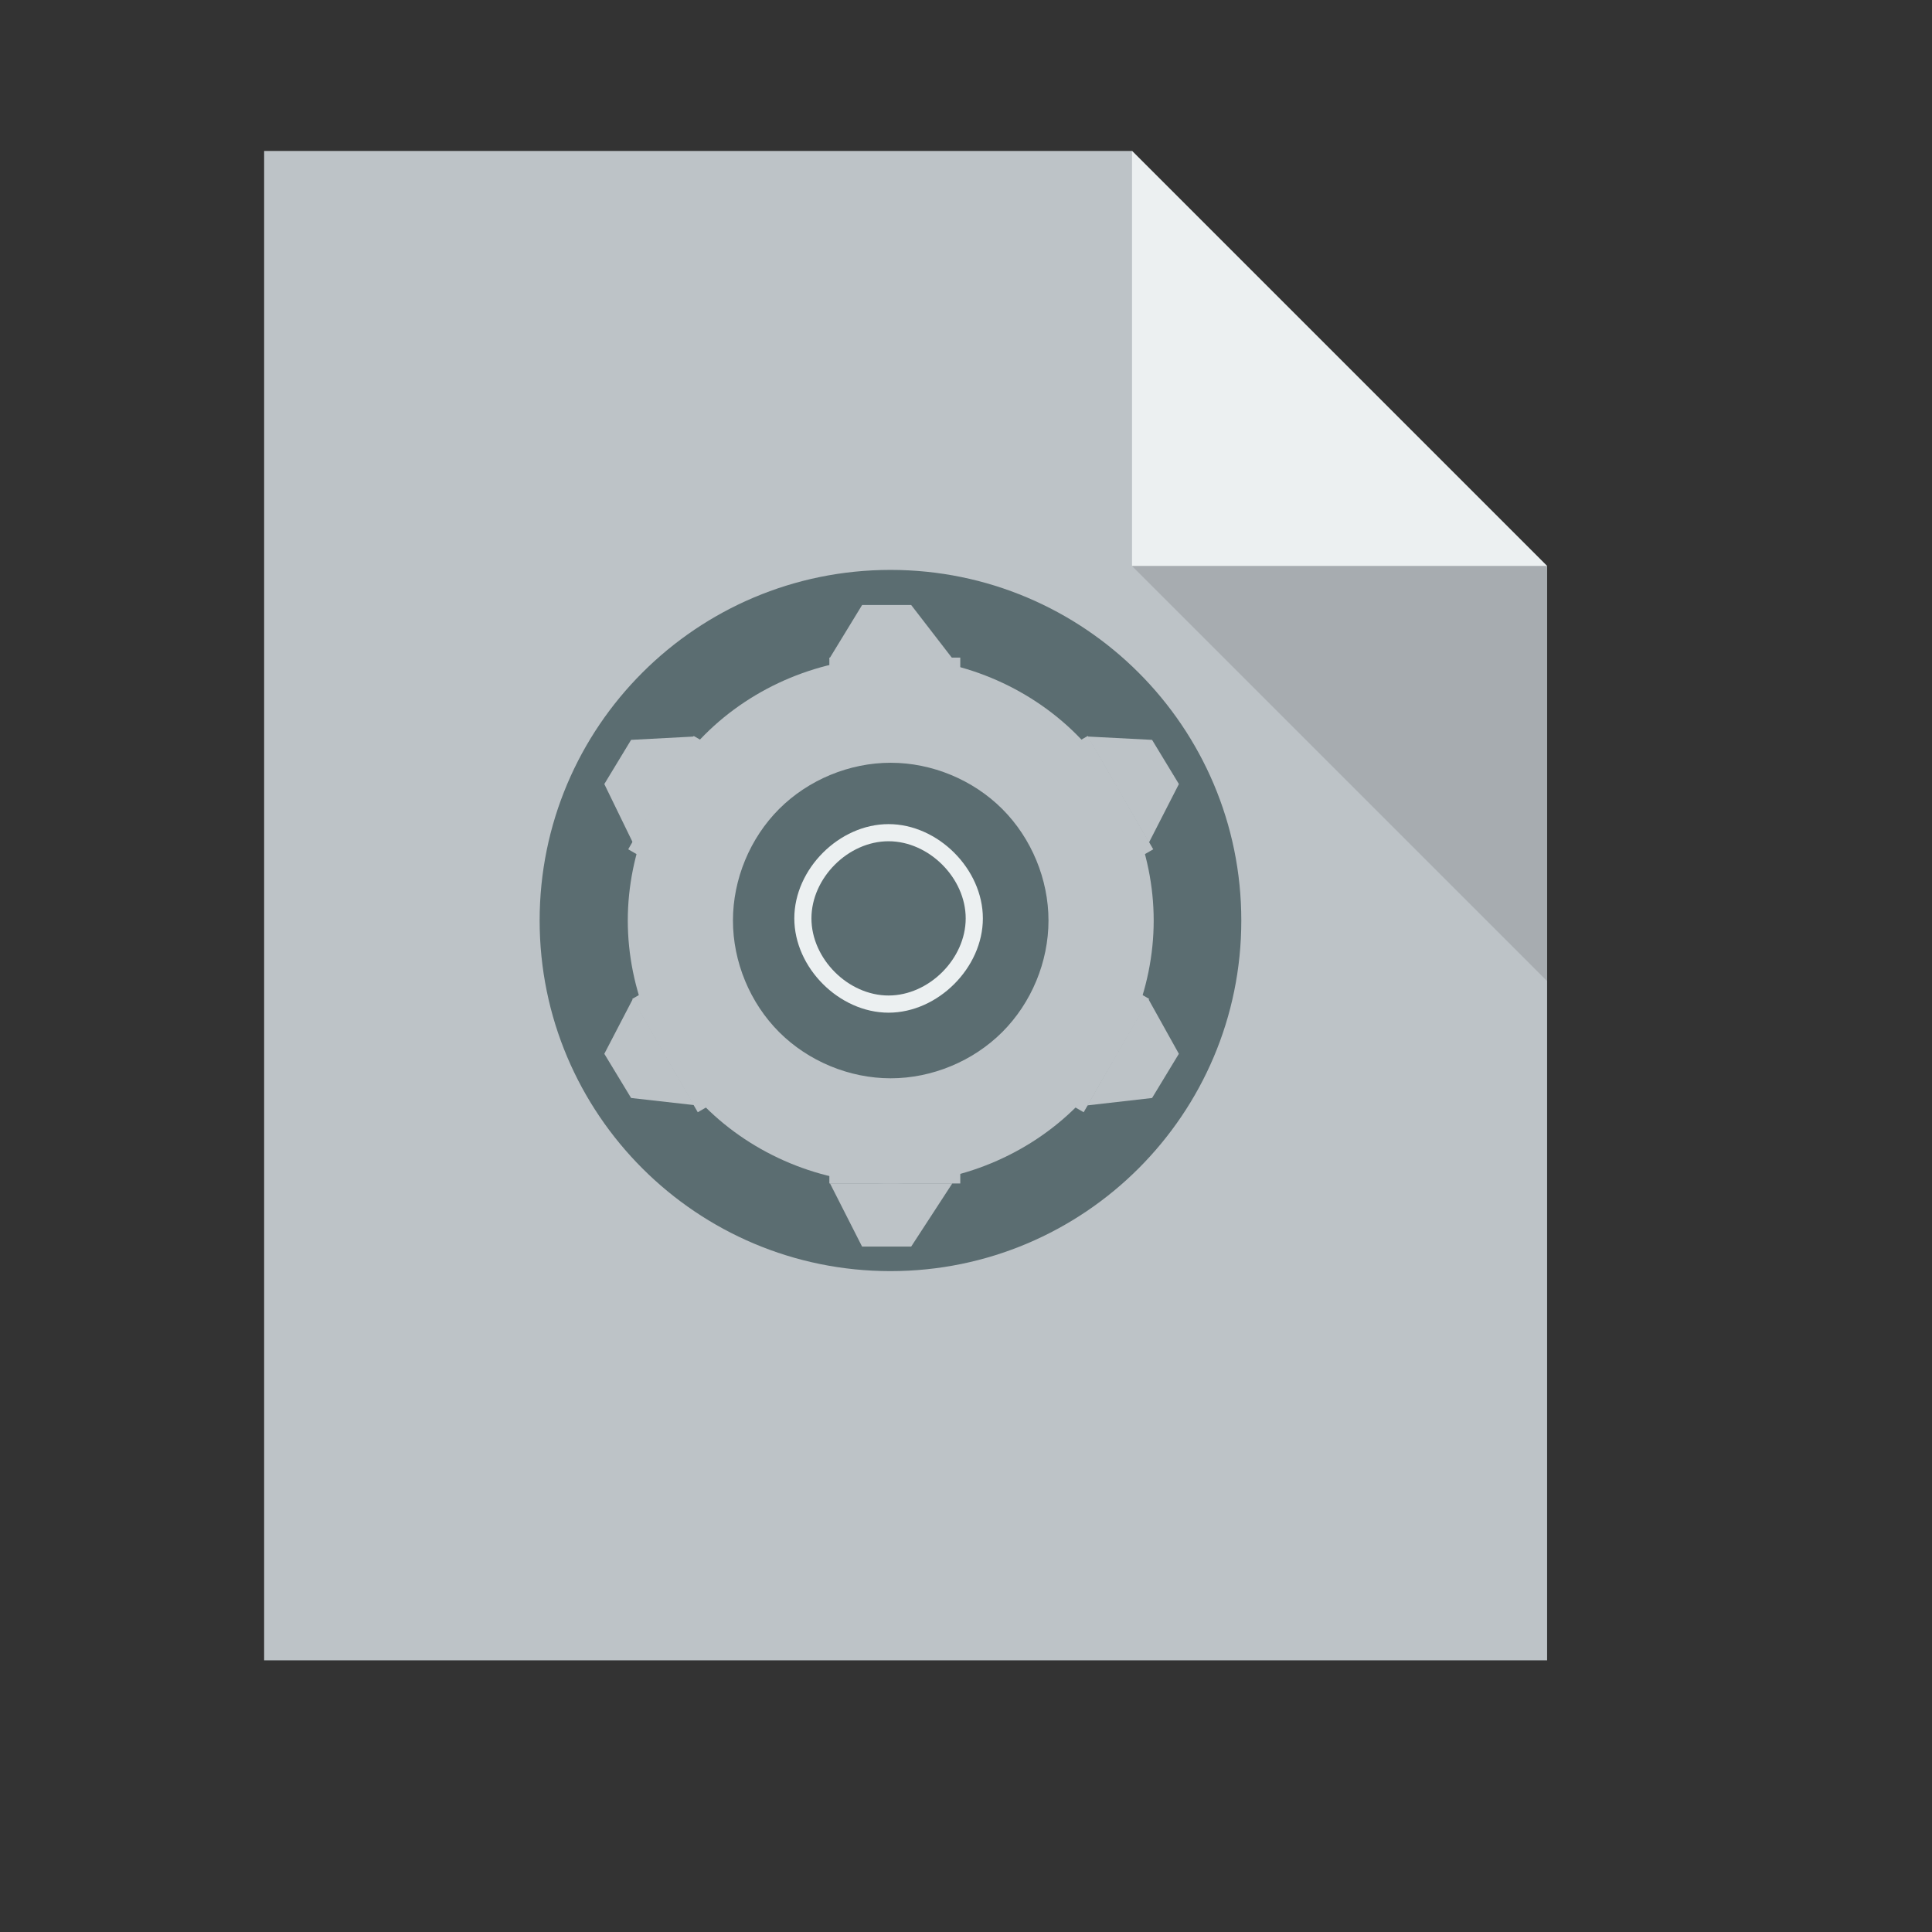 <?xml version="1.0" standalone="no"?>
<!DOCTYPE svg PUBLIC "-//W3C//DTD SVG 20010904//EN" "http://www.w3.org/TR/2001/REC-SVG-20010904/DTD/svg10.dtd">
<!-- Created using Karbon, part of Calligra: http://www.calligra.org/karbon -->
<svg xmlns="http://www.w3.org/2000/svg" xmlns:xlink="http://www.w3.org/1999/xlink" width="38.4pt" height="38.4pt">
<rect width="100%" height="100%" fill="#333333" stroke="none"/>
<defs/>
<g id="layer1">
  <path id="rect4090" transform="translate(7, 4)" fill="#bdc3c7" d="M0 0L0 40L34 40L34 11L23 0Z"/>
  <path id="path4151" transform="matrix(3.543 0 0 3.543 30 4)" fill="#ecf0f1" d="M0 0L0 3.104L3.104 3.104Z"/>
  <path id="path4252" transform="matrix(3.543 0 0 3.543 30 15)" fill="#000000" fill-opacity="0.118" d="M3.104 3.104L3.104 0L0 0Z"/>
  <path id="path4064" transform="matrix(1 0 0 -1 14.301 33.686)" fill="#5b6d71" d="M18.595 9.291C18.595 4.16 14.432 3.14215e-16 9.298 0C4.163 -3.14215e-16 6.28845e-16 4.16 0 9.291C-6.28845e-16 14.423 4.163 18.583 9.298 18.583C14.432 18.583 18.595 14.423 18.595 9.291"/>
  <path id="path3264" transform="matrix(1 0 0 1 22.675 13.246)" fill="none" d="M1.86 0.929C1.86 0.416 1.443 3.14215e-17 0.93 0C0.416 -3.14215e-17 6.28845e-17 0.416 0 0.929C-6.28845e-17 1.442 0.416 1.858 0.93 1.858C1.443 1.858 1.86 1.442 1.86 0.929"/>
  <path id="ellipse3266" transform="matrix(1 0 0 1 22.675 33.686)" fill="none" d="M1.86 0.929C1.86 0.416 1.443 3.14215e-17 0.93 0C0.416 -3.14215e-17 6.28845e-17 0.416 0 0.929C-6.28845e-17 1.442 0.416 1.858 0.93 1.858C1.443 1.858 1.86 1.442 1.86 0.929"/>
  <path id="ellipse3268" transform="matrix(0 1 -1 0 34.754 23.465)" fill="none" d="M1.86 0.929C1.86 0.416 1.443 3.14215e-17 0.93 0C0.416 -3.14215e-17 6.28845e-17 0.416 0 0.929C-6.28845e-17 1.442 0.416 1.858 0.93 1.858C1.443 1.858 1.86 1.442 1.86 0.929"/>
  <path id="ellipse3270" transform="matrix(0 1 -1 0 14.314 23.465)" fill="none" d="M1.86 0.929C1.86 0.416 1.443 3.14215e-17 0.93 0C0.416 -3.14215e-17 6.28845e-17 0.416 0 0.929C-6.28845e-17 1.442 0.416 1.858 0.93 1.858C1.443 1.858 1.86 1.442 1.86 0.929"/>
  <path id="ellipse3292" transform="matrix(1 0 0 1 16.637 17.427)" fill="#bdc3c7" d="M6.966 1.16835e-08C5.141 0 3.329 0.752 2.04 2.042C0.751 3.332 0 5.144 0 6.968C0 8.793 0.751 10.605 2.04 11.895C3.329 13.185 5.141 13.937 6.966 13.937C8.79 13.937 10.604 13.186 11.894 11.896C13.185 10.606 13.937 8.793 13.937 6.968C13.937 5.144 13.185 3.331 11.894 2.041C10.604 0.751 8.79 -0 6.966 1.16835e-08ZM6.967 2.787C8.061 2.787 9.149 3.238 9.924 4.012C10.698 4.786 11.149 5.874 11.149 6.968C11.149 8.063 10.698 9.15 9.924 9.924C9.149 10.698 8.061 11.149 6.967 11.149C5.872 11.149 4.784 10.698 4.01 9.924C3.237 9.15 2.787 8.063 2.787 6.968C2.787 5.874 3.237 4.786 4.01 4.012C4.784 3.238 5.872 2.787 6.967 2.787Z"/>
  <rect id="rect3307" transform="matrix(1 0 0 1 21.979 17.427)" fill="#bdc3c7" fill-rule="evenodd" width="2.602pt" height="0.743pt"/>
  <path id="ellipse3309" transform="matrix(1 0 0 1 23.14 15.104)" fill="none" d="M0.93 0.465C0.93 0.208 0.722 1.57107e-17 0.465 0C0.208 -1.57107e-17 3.14423e-17 0.208 0 0.465C-3.14423e-17 0.721 0.208 0.929 0.465 0.929C0.722 0.929 0.93 0.721 0.93 0.465"/>
  <path id="ellipse3311" transform="matrix(1 0 0 1 23.14 17.427)" fill="none" d="M0.93 0.465C0.93 0.208 0.722 1.57107e-17 0.465 0C0.208 -1.57107e-17 3.14423e-17 0.208 0 0.465C-3.14423e-17 0.721 0.208 0.929 0.465 0.929C0.722 0.929 0.93 0.721 0.93 0.465"/>
  <path id="rect3313" transform="matrix(1 0 0 1 21.98 16.033)" fill="#bdc3c7" fill-rule="evenodd" d="M0.867 0L2.167 0L3.251 1.405L0 1.42Z"/>
  <path id="ellipse3316" transform="matrix(1 0 0 1 23.14 32.757)" fill="none" d="M0.93 0.465C0.93 0.208 0.722 1.57107e-17 0.465 0C0.208 -1.57107e-17 3.14423e-17 0.208 0 0.465C-3.14423e-17 0.721 0.208 0.929 0.465 0.929C0.722 0.929 0.93 0.721 0.93 0.465"/>
  <rect id="rect3328" transform="matrix(1 0 0 -1 21.979 31.363)" fill="#bdc3c7" fill-rule="evenodd" width="2.602pt" height="0.743pt"/>
  <path id="ellipse3318" transform="matrix(1 0 0 1 23.14 30.434)" fill="none" d="M0.93 0.465C0.93 0.208 0.722 1.57107e-17 0.465 0C0.208 -1.57107e-17 3.14423e-17 0.208 0 0.465C-3.14423e-17 0.721 0.208 0.929 0.465 0.929C0.722 0.929 0.93 0.721 0.93 0.465"/>
  <path id="path3330" transform="matrix(1 0 0 1 21.995 31.36)" fill="#bdc3c7" fill-rule="evenodd" d="M0.851 1.676L2.152 1.676L3.243 4.44089e-15L0 0Z"/>
  <rect id="rect3332" transform="matrix(0.5 0.866 -0.866 0.5 28.827 19.503)" fill="#bdc3c7" fill-rule="evenodd" width="2.602pt" height="0.743pt"/>
  <path id="path3334" transform="matrix(1 0 0 1 28.823 19.519)" fill="#bdc3c7" fill-rule="evenodd" d="M1.708 0.088L2.419 1.259L1.625 2.81L0 0Z"/>
  <rect id="rect3336" transform="matrix(0.5 0.866 0.866 -0.5 16.757 26.471)" fill="#bdc3c7" fill-rule="evenodd" width="2.602pt" height="0.743pt"/>
  <path id="path3338" transform="matrix(1 0 0 1 16.015 26.471)" fill="#bdc3c7" fill-rule="evenodd" d="M0 1.456L0.71 2.627L2.38 2.815L0.757 0Z"/>
  <rect id="rect3340" transform="matrix(-0.5 0.866 -0.866 -0.5 30.453 26.471)" fill="#bdc3c7" fill-rule="evenodd" width="2.602pt" height="0.743pt"/>
  <path id="path3342" transform="matrix(1 0 0 1 28.815 26.476)" fill="#bdc3c7" fill-rule="evenodd" d="M2.426 1.451L1.716 2.622L0 2.818L1.618 0Z"/>
  <rect id="rect3344" transform="matrix(-0.5 0.866 0.866 0.5 18.383 19.503)" fill="#bdc3c7" fill-rule="evenodd" width="2.602pt" height="0.743pt"/>
  <path id="path3346" transform="matrix(1 0 0 1 16.015 19.519)" fill="#bdc3c7" fill-rule="evenodd" d="M0.71 0.088L0 1.259L0.755 2.81L2.38 0Z"/>
  <path id="ellipse3324" transform="matrix(0.5 0.866 -0.866 0.5 29.407 20.508)" fill="none" d="M0.93 0.465C0.93 0.208 0.722 1.57107e-17 0.465 0C0.208 -1.57107e-17 3.14423e-17 0.208 0 0.465C-3.14423e-17 0.721 0.208 0.929 0.465 0.929C0.722 0.929 0.93 0.721 0.93 0.465"/>
  <path id="ellipse3326" transform="matrix(0.5 0.866 -0.866 0.5 18.142 27.012)" fill="none" d="M0.93 0.465C0.93 0.208 0.722 1.57107e-17 0.465 0C0.208 -1.57107e-17 3.14423e-17 0.208 0 0.465C-3.14423e-17 0.721 0.208 0.929 0.465 0.929C0.722 0.929 0.93 0.721 0.93 0.465"/>
  <path id="ellipse3348" transform="matrix(0.5 -0.866 -0.866 -0.5 29.407 28.282)" fill="none" d="M0.93 0.465C0.93 0.208 0.722 1.57107e-17 0.465 0C0.208 -1.57107e-17 3.14423e-17 0.208 0 0.465C-3.14423e-17 0.721 0.208 0.929 0.465 0.929C0.722 0.929 0.93 0.721 0.93 0.465"/>
  <path id="ellipse3350" transform="matrix(0.5 -0.866 -0.866 -0.5 18.142 21.778)" fill="none" d="M0.93 0.465C0.93 0.208 0.722 1.57107e-17 0.465 0C0.208 -1.57107e-17 3.14423e-17 0.208 0 0.465C-3.14423e-17 0.721 0.208 0.929 0.465 0.929C0.722 0.929 0.93 0.721 0.93 0.465"/>
  <path id="path3363" transform="matrix(1 0 0 1 21.05 21.84)" fill="#ecf0f1" fill-rule="evenodd" d="M2.497 3.80153e-09C1.189 7.76779e-05 0 1.19 0 2.498C0 3.806 1.189 4.996 2.497 4.997C3.806 4.997 4.997 3.806 4.997 2.498C4.997 1.19 3.806 -7.767e-05 2.497 3.80153e-09ZM2.497 0.454C3.568 0.454 4.542 1.428 4.542 2.498C4.542 3.569 3.568 4.542 2.497 4.542C1.427 4.542 0.454 3.568 0.454 2.498C0.454 1.428 1.427 0.454 2.497 0.454Z"/>
 </g>
</svg>
